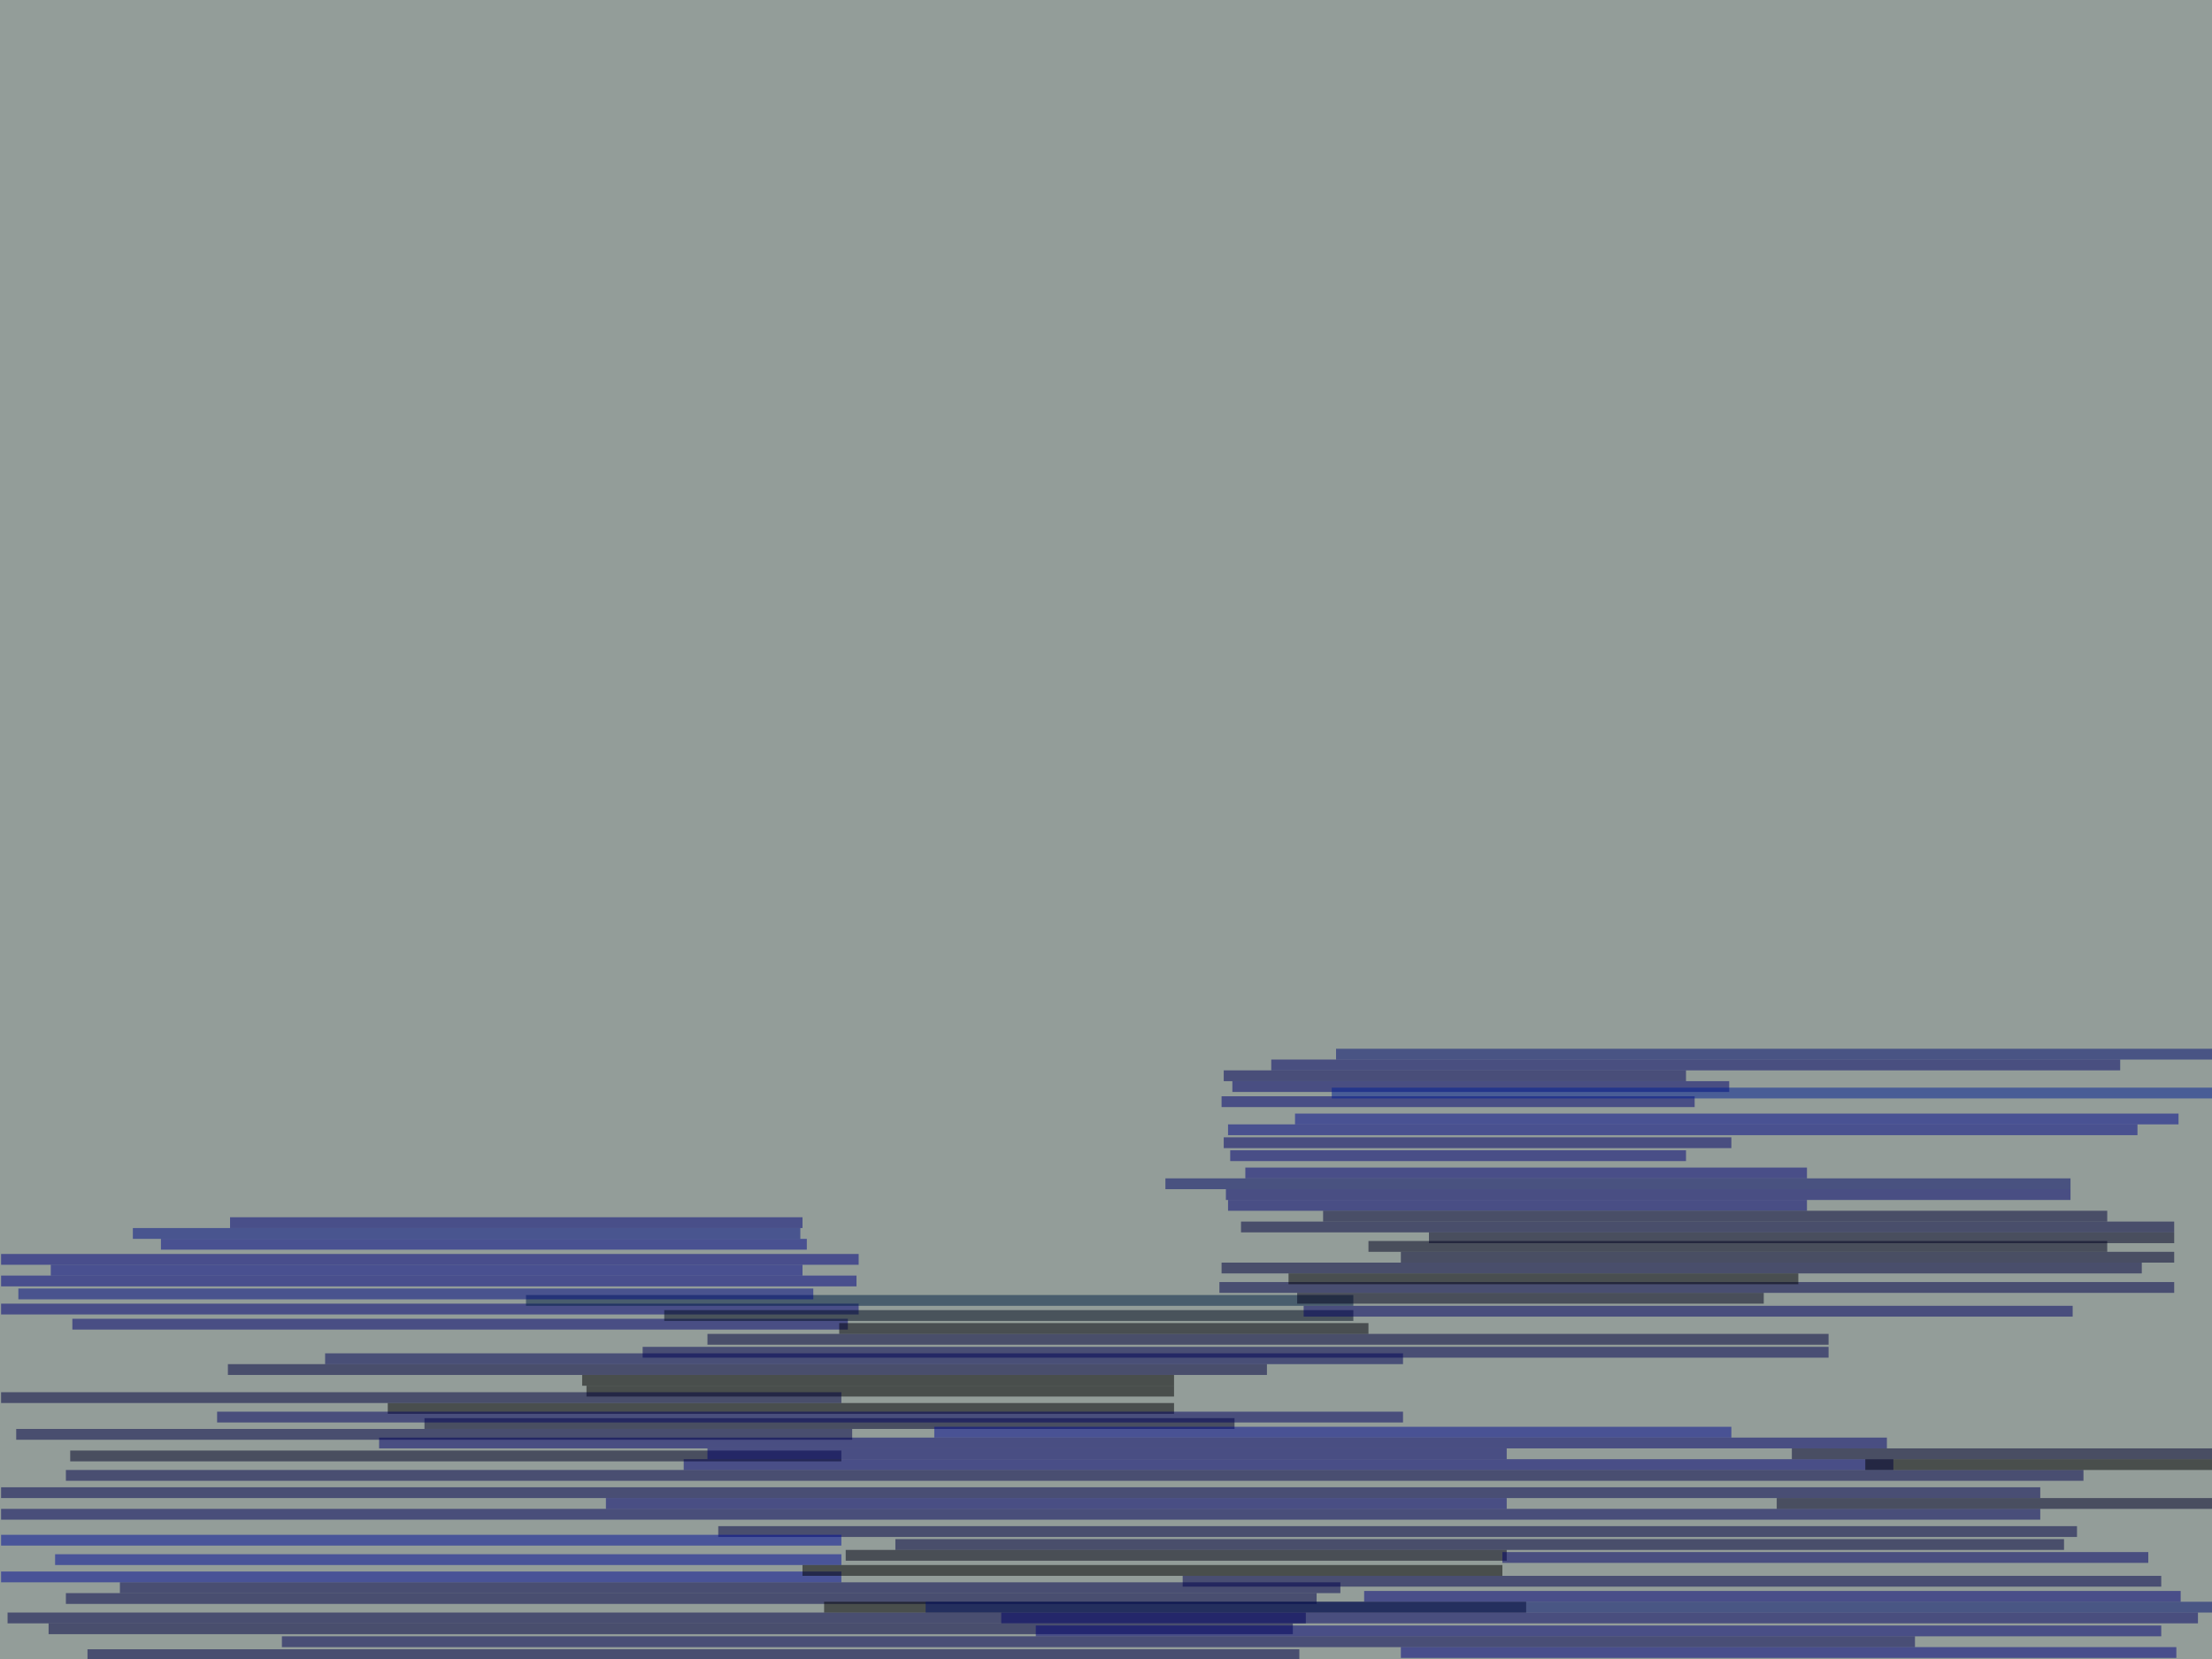 <svg xmlns="http://www.w3.org/2000/svg" version="1.1" width="4096" height="3072">
<rect x="0" y="0" width="4096" height="3072" fill="#939d99" />
<g transform="scale(4) translate(0.5 0.5)">
<rect fill="#000043" fill-opacity="0.502" x="22" y="751" width="576" height="5" />
<rect fill="#000048" fill-opacity="0.502" x="3" y="746" width="601" height="5" />
<rect fill="#000049" fill-opacity="0.502" x="40" y="763" width="561" height="5" />
<rect fill="#000049" fill-opacity="0.502" x="30" y="737" width="579" height="5" />
<rect fill="#00004c" fill-opacity="0.502" x="55" y="732" width="565" height="5" />
<rect fill="#00003e" fill-opacity="0.502" x="414" y="712" width="541" height="5" />
<rect fill="#000044" fill-opacity="0.502" x="332" y="706" width="629" height="5" />
<rect fill="#00004b" fill-opacity="0.502" x="30" y="680" width="934" height="5" />
<rect fill="#000051" fill-opacity="0.502" x="0" y="688" width="944" height="5" />
<rect fill="#00005c" fill-opacity="0.502" x="0" y="698" width="944" height="5" />
<rect fill="#000000" fill-opacity="0.502" x="269" y="636" width="274" height="5" />
<rect fill="#000000" fill-opacity="0.502" x="271" y="641" width="272" height="5" />
<rect fill="#000004" fill-opacity="0.502" x="179" y="649" width="364" height="5" />
<rect fill="#00002b" fill-opacity="0.502" x="196" y="656" width="375" height="5" />
<rect fill="#000041" fill-opacity="0.502" x="105" y="631" width="481" height="5" />
<rect fill="#00003c" fill-opacity="0.502" x="327" y="617" width="519" height="5" />
<rect fill="#000050" fill-opacity="0.502" x="297" y="623" width="549" height="5" />
<rect fill="#000077" fill-opacity="0.502" x="316" y="675" width="560" height="5" />
<rect fill="#00006c" fill-opacity="0.502" x="175" y="665" width="698" height="5" />
<rect fill="#000055" fill-opacity="0.502" x="130" y="757" width="756" height="5" />
<rect fill="#000025" fill-opacity="0.502" x="661" y="570" width="345" height="5" />
<rect fill="#00002e" fill-opacity="0.502" x="648" y="579" width="358" height="5" />
<rect fill="#00003e" fill-opacity="0.502" x="574" y="565" width="432" height="5" />
<rect fill="#00004a" fill-opacity="0.502" x="564" y="593" width="442" height="5" />
<rect fill="#00003f" fill-opacity="0.502" x="565" y="584" width="426" height="5" />
<rect fill="#00003e" fill-opacity="0.502" x="0" y="644" width="389" height="5" />
<rect fill="#000027" fill-opacity="0.502" x="32" y="671" width="357" height="5" />
<rect fill="#000e9a" fill-opacity="0.502" x="0" y="710" width="389" height="5" />
<rect fill="#000a96" fill-opacity="0.502" x="0" y="727" width="389" height="5" />
<rect fill="#000d97" fill-opacity="0.502" x="25" y="719" width="364" height="5" />
<rect fill="#000001" fill-opacity="0.502" x="371" y="724" width="324" height="5" />
<rect fill="#000000" fill-opacity="0.502" x="381" y="741" width="325" height="5" />
<rect fill="#000013" fill-opacity="0.502" x="391" y="717" width="306" height="5" />
<rect fill="#00006e" fill-opacity="0.502" x="327" y="670" width="370" height="5" />
<rect fill="#000070" fill-opacity="0.502" x="280" y="693" width="417" height="5" />
<rect fill="#00007f" fill-opacity="0.502" x="0" y="580" width="397" height="5" />
<rect fill="#000076" fill-opacity="0.502" x="0" y="603" width="397" height="5" />
<rect fill="#000046" fill-opacity="0.502" x="7" y="661" width="387" height="5" />
<rect fill="#000071" fill-opacity="0.502" x="33" y="610" width="359" height="5" />
<rect fill="#000281" fill-opacity="0.502" x="0" y="590" width="396" height="5" />
<rect fill="#00000b" fill-opacity="0.502" x="388" y="612" width="245" height="5" />
<rect fill="#000b1f" fill-opacity="0.502" x="307" y="606" width="319" height="5" />
<rect fill="#001e43" fill-opacity="0.502" x="243" y="599" width="383" height="5" />
<rect fill="#000356" fill-opacity="0.502" x="150" y="626" width="499" height="5" />
<rect fill="#000160" fill-opacity="0.502" x="100" y="653" width="549" height="5" />
<rect fill="#000079" fill-opacity="0.502" x="576" y="540" width="260" height="5" />
<rect fill="#000072" fill-opacity="0.502" x="568" y="555" width="268" height="5" />
<rect fill="#000009" fill-opacity="0.502" x="596" y="589" width="236" height="5" />
<rect fill="#00001d" fill-opacity="0.502" x="600" y="598" width="216" height="5" />
<rect fill="#00098f" fill-opacity="0.502" x="432" y="660" width="369" height="5" />
<rect fill="#00027a" fill-opacity="0.502" x="106" y="563" width="265" height="5" />
<rect fill="#000587" fill-opacity="0.502" x="23" y="585" width="348" height="5" />
<rect fill="#000789" fill-opacity="0.502" x="74" y="573" width="299" height="5" />
<rect fill="#000e86" fill-opacity="0.502" x="61" y="568" width="309" height="5" />
<rect fill="#000b84" fill-opacity="0.502" x="8" y="596" width="368" height="5" />
<rect fill="#000036" fill-opacity="0.502" x="612" y="560" width="363" height="5" />
<rect fill="#000063" fill-opacity="0.502" x="603" y="604" width="356" height="5" />
<rect fill="#00001e" fill-opacity="0.502" x="633" y="574" width="342" height="5" />
<rect fill="#00006e" fill-opacity="0.502" x="567" y="550" width="391" height="5" />
<rect fill="#000969" fill-opacity="0.502" x="539" y="545" width="419" height="5" />
<rect fill="#000069" fill-opacity="0.502" x="566" y="526" width="235" height="5" />
<rect fill="#00005a" fill-opacity="0.502" x="566" y="495" width="214" height="5" />
<rect fill="#000076" fill-opacity="0.502" x="569" y="532" width="211" height="5" />
<rect fill="#00006c" fill-opacity="0.502" x="570" y="500" width="230" height="5" />
<rect fill="#000173" fill-opacity="0.502" x="565" y="507" width="219" height="5" />
<rect fill="#000000" fill-opacity="0.502" x="863" y="675" width="161" height="5" />
<rect fill="#00002f" fill-opacity="0.502" x="829" y="670" width="195" height="5" />
<rect fill="#000029" fill-opacity="0.502" x="822" y="693" width="202" height="5" />
<rect fill="#000080" fill-opacity="0.502" x="648" y="762" width="359" height="5" />
<rect fill="#00007b" fill-opacity="0.502" x="631" y="736" width="378" height="5" />
<rect fill="#000369" fill-opacity="0.502" x="588" y="490" width="393" height="5" />
<rect fill="#000785" fill-opacity="0.502" x="568" y="520" width="421" height="5" />
<rect fill="#00098e" fill-opacity="0.502" x="599" y="515" width="409" height="5" />
<rect fill="#000d70" fill-opacity="0.502" x="618" y="485" width="406" height="5" />
<rect fill="#001f94" fill-opacity="0.502" x="616" y="503" width="408" height="5" />
<rect fill="#000068" fill-opacity="0.502" x="695" y="718" width="299" height="5" />
<rect fill="#00004d" fill-opacity="0.502" x="547" y="729" width="453" height="5" />
<rect fill="#000174" fill-opacity="0.502" x="479" y="752" width="521" height="5" />
<rect fill="#000064" fill-opacity="0.502" x="463" y="746" width="554" height="5" />
<rect fill="#001170" fill-opacity="0.502" x="428" y="741" width="596" height="5" />
</g>
</svg>